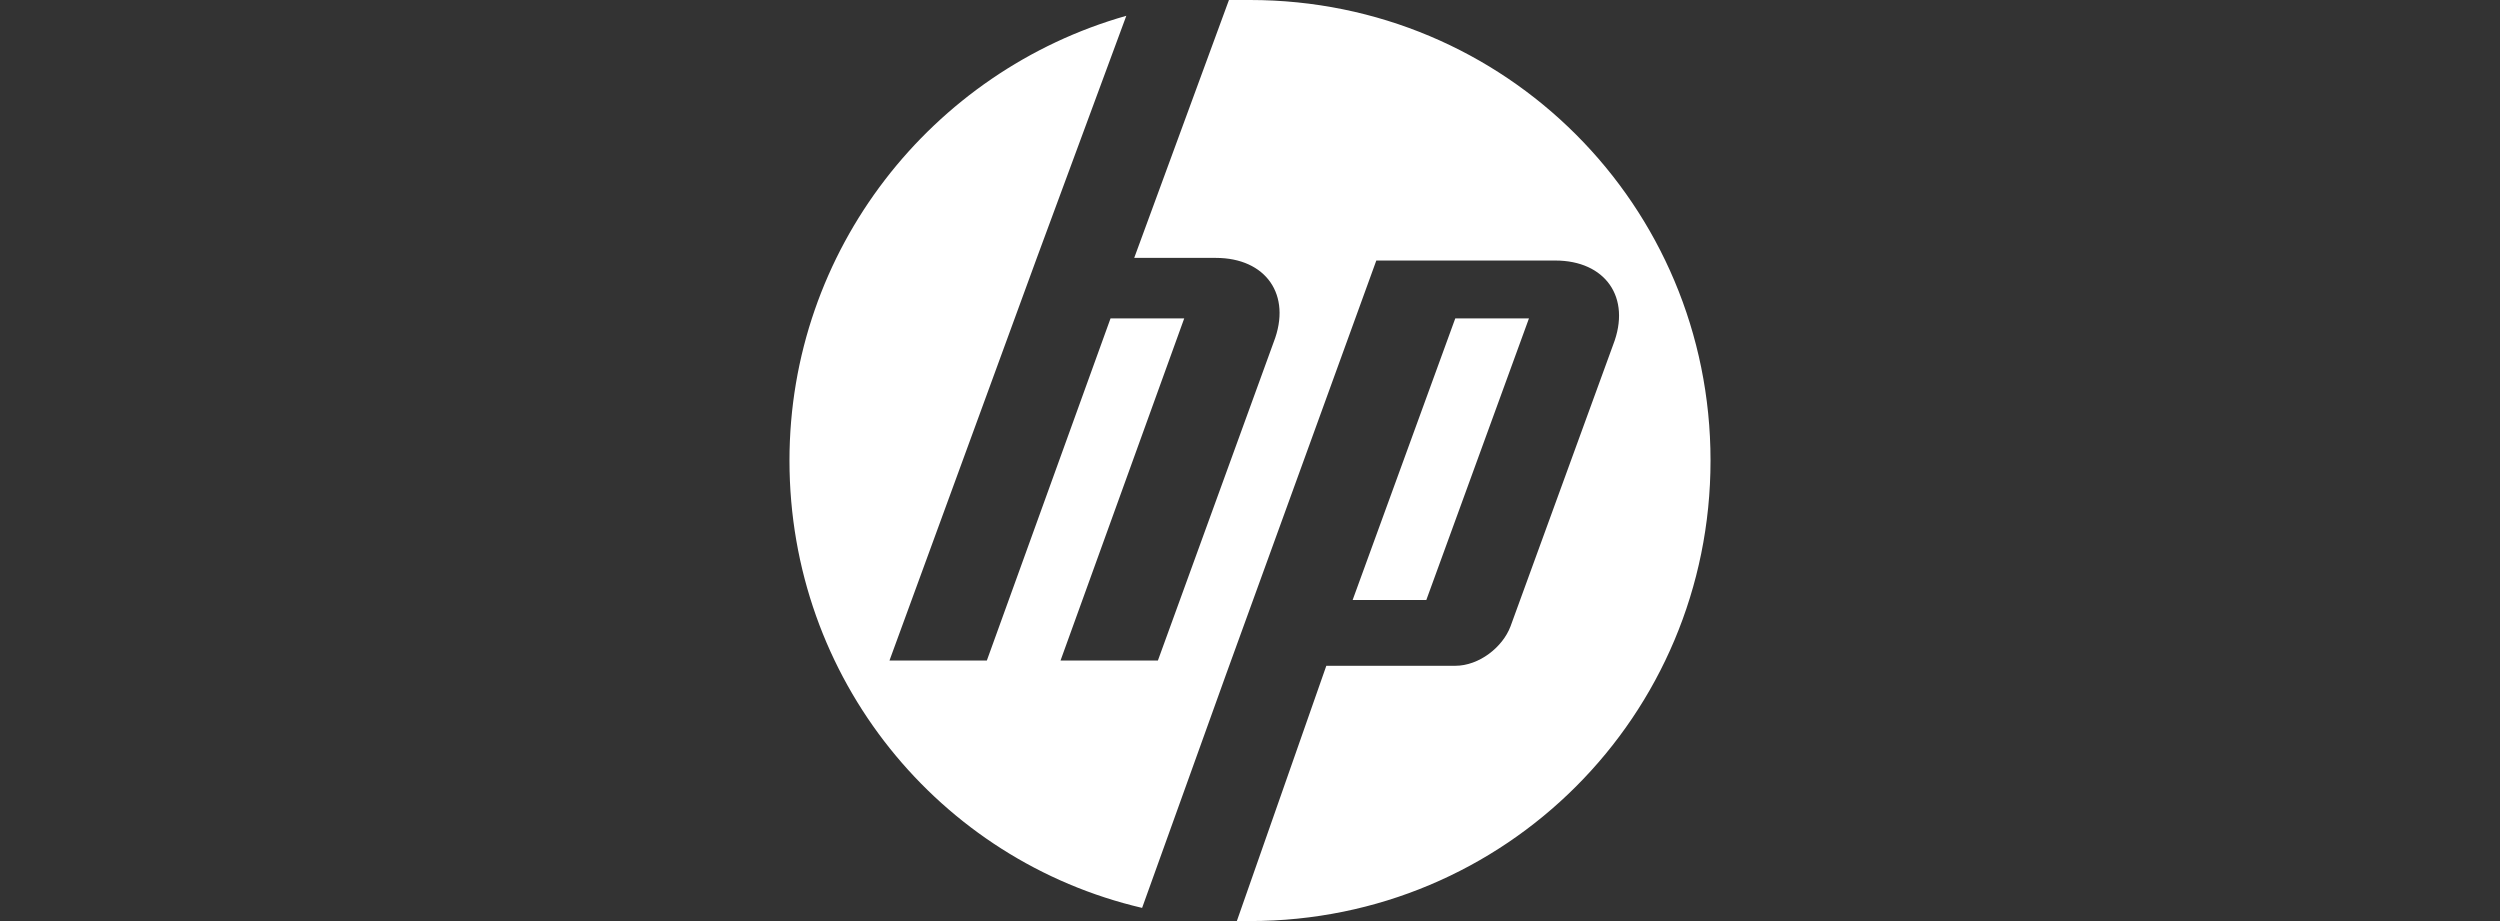 <?xml version="1.0" encoding="utf-8"?>
<!-- Generator: Adobe Illustrator 26.0.1, SVG Export Plug-In . SVG Version: 6.00 Build 0)  -->
<svg version="1.1" id="Layer_1" xmlns="http://www.w3.org/2000/svg" xmlns:xlink="http://www.w3.org/1999/xlink" x="0px" y="0px"
	 viewBox="0 0 95 35" style="enable-background:new 0 0 95 35;" xml:space="preserve">
<rect x="0" y="0" width="95" height="35" fill="#333333" stroke="none"/>
<style type="text/css">
	.st0{fill:#FFFFFF;}
</style>
<g>
	<path class="st0" d="M65,17.5C65,7.8,57.2,0,47.5,0c-0.3,0-0.5,0-0.8,0l-3.6,9.8h3.1c1.9,0,2.9,1.4,2.2,3.2l-4.4,12.1l-3.7,0
		l4.7-13h-2.8l-4.7,13h-3.7l5.6-15.3h0l3.4-9.2C35.4,2.7,30,9.5,30,17.5c0,8.3,5.7,15.2,13.4,17l3.2-8.9h0l5.7-15.7h6.8
		c1.9,0,2.9,1.4,2.2,3.2l-3.9,10.7c-0.3,0.8-1.2,1.5-2.1,1.5h-4.9L47,35c0.2,0,0.3,0,0.5,0C57.2,35,65,27.2,65,17.5"/>
	<path class="st0" d="M58.1,12.1h-2.8l-3.9,10.7h2.8L58.1,12.1"/>
</g>
</svg>

